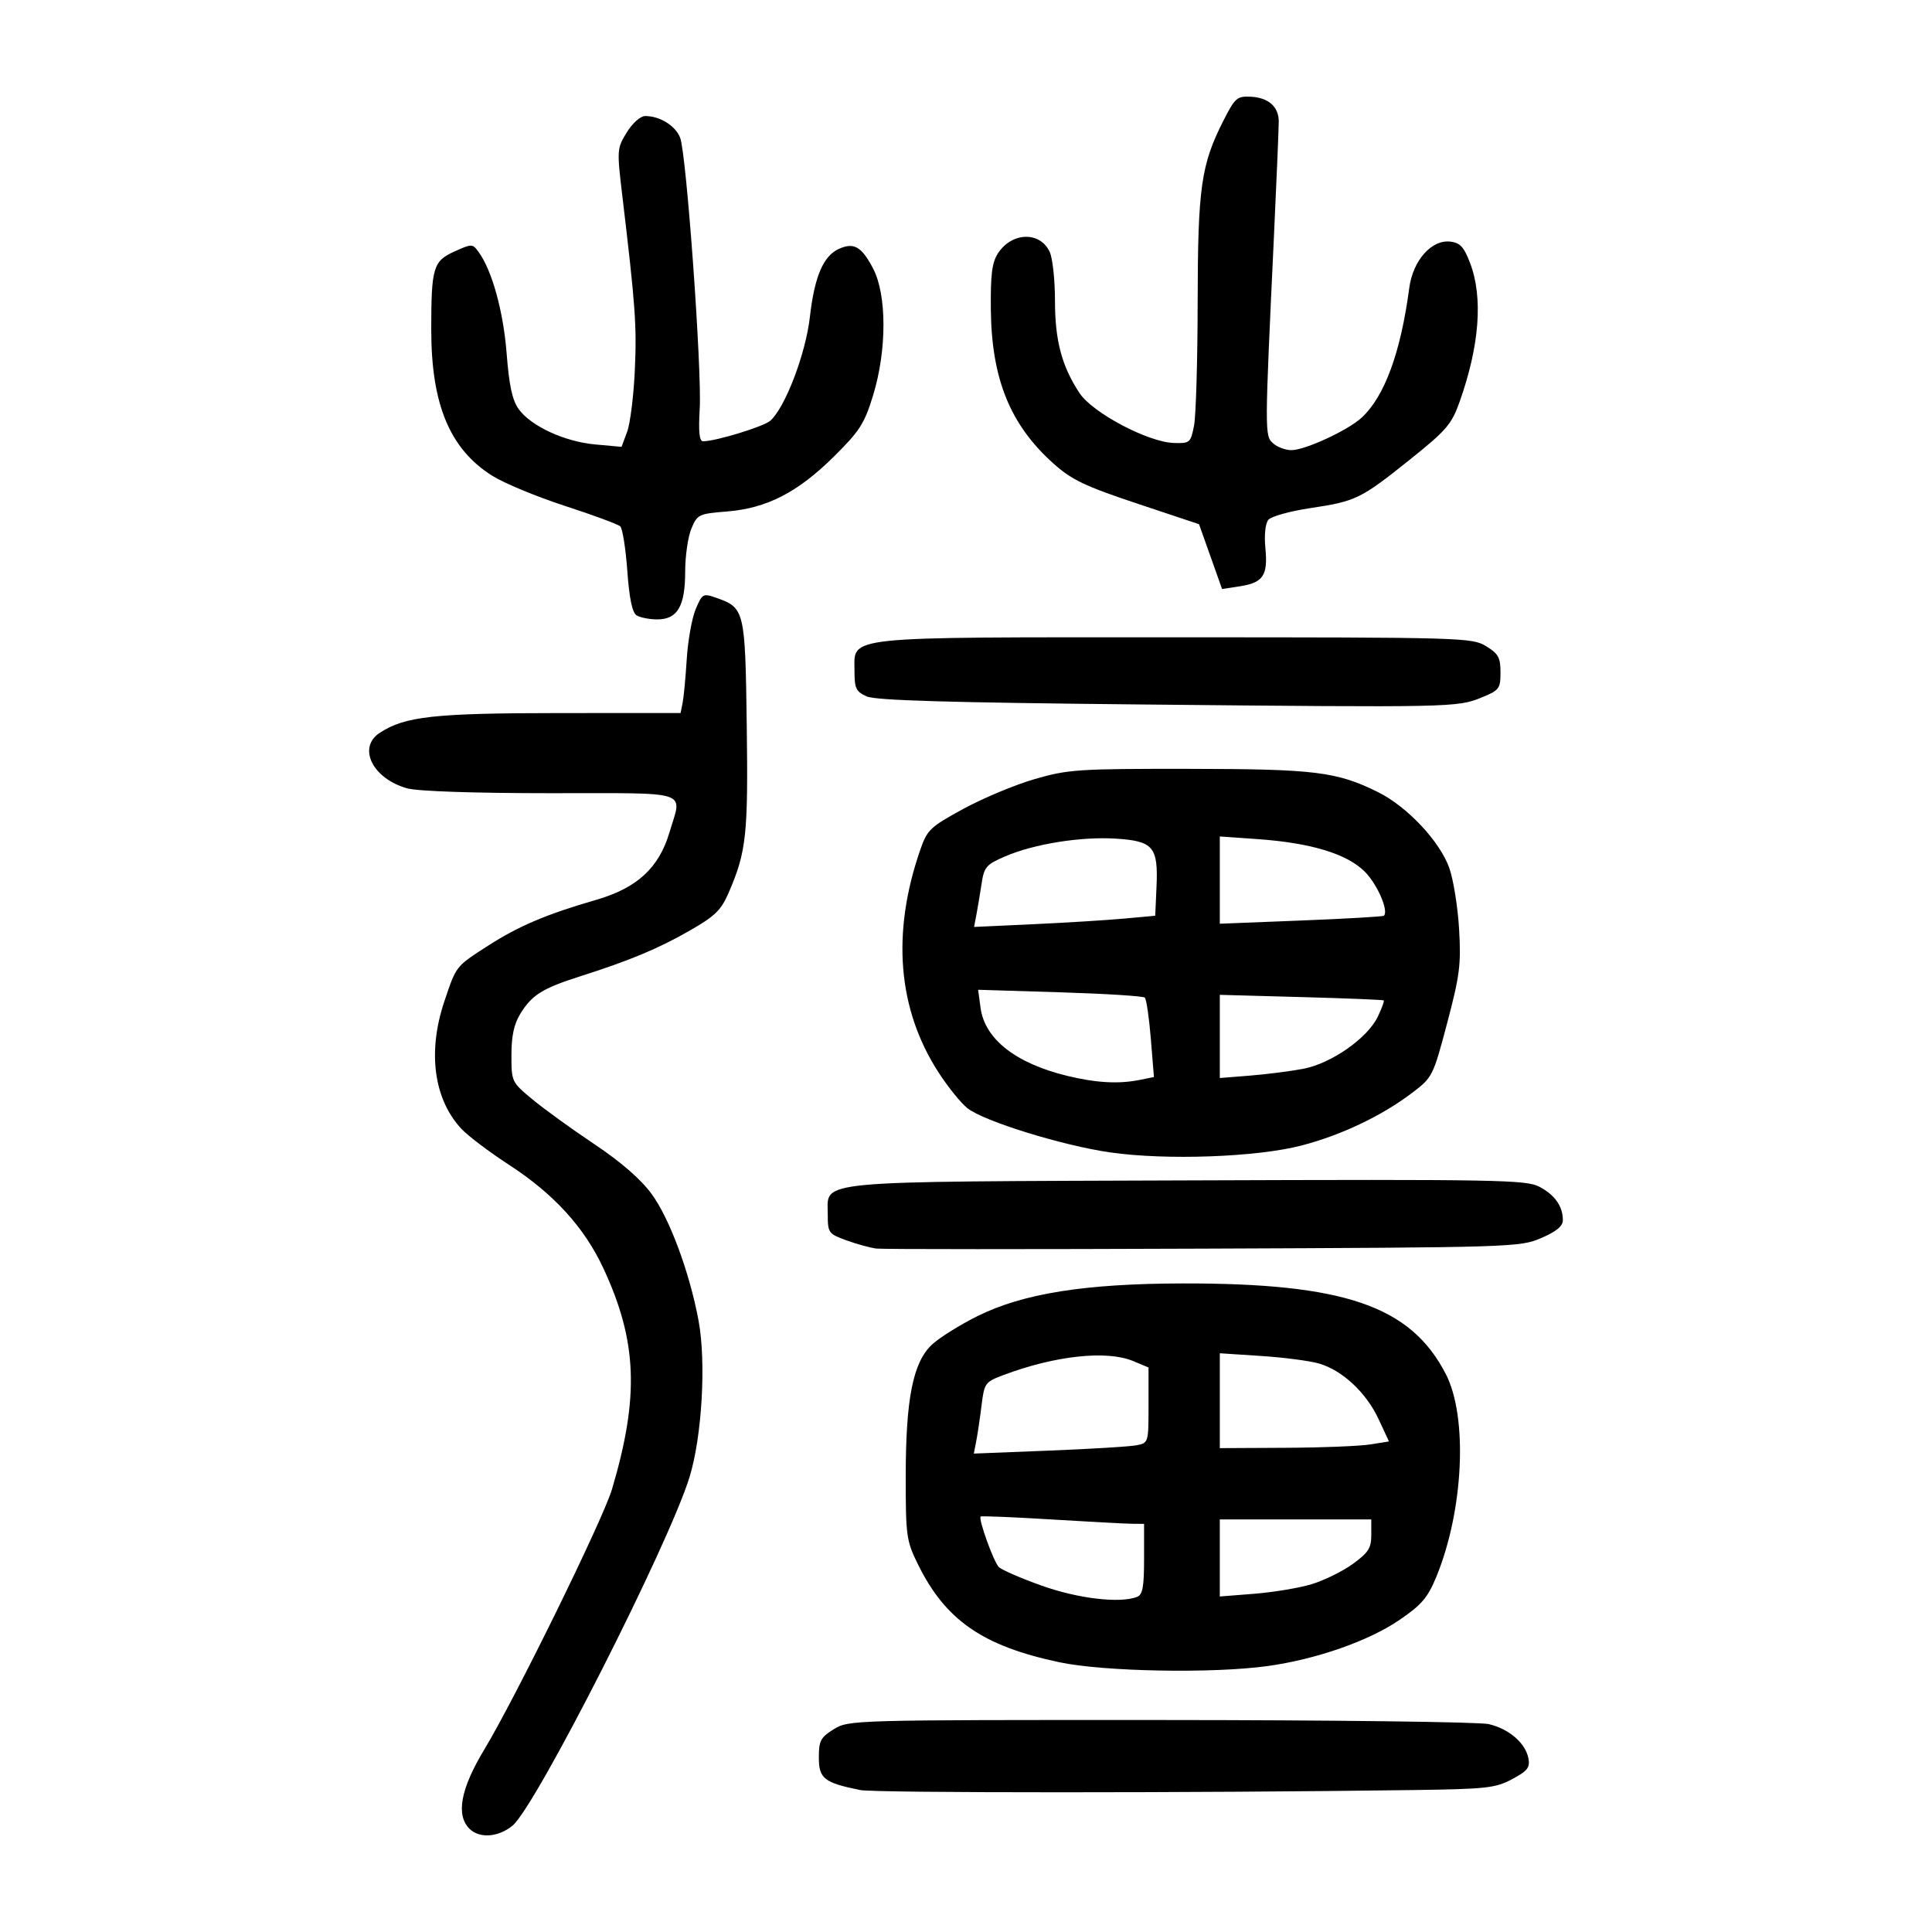 <?xml version="1.0" encoding="UTF-8" standalone="no"?>
<!-- Created with Inkscape (http://www.inkscape.org/) -->

<svg
   xmlns:dc="http://purl.org/dc/elements/1.1/"
   xmlns:cc="http://creativecommons.org/ns#"
   xmlns:rdf="http://www.w3.org/1999/02/22-rdf-syntax-ns#"
   xmlns:svg="http://www.w3.org/2000/svg"
   xmlns="http://www.w3.org/2000/svg"
   xmlns:sodipodi="http://sodipodi.sourceforge.net/DTD/sodipodi-0.dtd"
   xmlns:inkscape="http://www.inkscape.org/namespaces/inkscape"
   width="300"
   height="300"
   viewBox="0 0 300 300"
   id="svg2"
   version="1.1"
   inkscape:version="0.91 r13725"
   sodipodi:docname="薑-seal.svg">
  <defs
     id="defs4">
    <clipPath
       clipPathUnits="userSpaceOnUse"
       id="clipPath4204">
      <rect
         style="fill:#0000ff;fill-rule:evenodd;stroke:#000000;stroke-width:1px;stroke-linecap:butt;stroke-linejoin:miter;stroke-opacity:1"
         id="rect4206"
         width="15.451"
         height="21.584"
         x="164.419"
         y="794.646" />
    </clipPath>
  </defs>
  <sodipodi:namedview
     id="base"
     pagecolor="#ffffff"
     bordercolor="#666666"
     borderopacity="1.0"
     inkscape:pageopacity="0.0"
     inkscape:pageshadow="2"
     inkscape:zoom="1.7233333"
     inkscape:cx="150"
     inkscape:cy="150"
     inkscape:document-units="px"
     inkscape:current-layer="layer1"
     showgrid="false"
     inkscape:window-width="1280"
     inkscape:window-height="755"
     inkscape:window-x="0"
     inkscape:window-y="1"
     inkscape:window-maximized="1"
     units="px"
     showguides="false" />
  <g
     inkscape:label="Layer 1"
     inkscape:groupmode="layer"
     id="layer1"
     transform="translate(0,-752.362)">
    <path
       style="fill:#000000"
       d="m 72.894,1036.326 c -2.133,-2.133 -1.367,-6.213 2.312,-12.307 4.854,-8.042 18.438,-35.734 19.827,-40.418 4.257,-14.364 3.923,-22.982 -1.329,-34.275 -2.96,-6.366 -7.682,-11.552 -14.633,-16.07 -3.044,-1.979 -6.374,-4.491 -7.4,-5.583 -4.306,-4.581 -5.309,-11.951 -2.69,-19.76 1.886,-5.622 1.747,-5.443 6.758,-8.672 4.77,-3.074 9.129,-4.925 16.822,-7.145 6.347,-1.832 9.754,-4.962 11.388,-10.464 1.98,-6.667 3.702,-6.099 -18.479,-6.103 -11.822,-0.002 -20.603,-0.298 -22.226,-0.749 -5.384,-1.495 -7.782,-6.326 -4.279,-8.622 3.909,-2.561 8.449,-3.061 27.875,-3.07 l 18.838,-0.008 0.316,-1.557 c 0.174,-0.856 0.463,-3.911 0.642,-6.789 0.179,-2.878 0.801,-6.371 1.382,-7.762 1.006,-2.407 1.156,-2.495 3.109,-1.814 4.515,1.574 4.585,1.863 4.828,19.861 0.228,16.925 -0.054,19.566 -2.772,25.882 -1.198,2.784 -2.107,3.681 -6.002,5.919 -4.915,2.824 -9.317,4.666 -17.043,7.129 -5.907,1.883 -7.524,2.89 -9.327,5.807 -0.996,1.612 -1.396,3.454 -1.396,6.436 0,4.141 0.029,4.202 3.286,6.9 1.807,1.497 6.125,4.62 9.595,6.939 4.116,2.751 7.201,5.433 8.876,7.714 2.805,3.821 5.916,12.211 7.302,19.696 1.198,6.466 0.532,17.987 -1.403,24.281 -3.232,10.51 -23.882,51.169 -27.491,54.13 -2.209,1.812 -5.14,2.019 -6.687,0.473 z m 60.674,-6.011 c -5.588,-1.126 -6.418,-1.777 -6.418,-5.035 0,-2.629 0.269,-3.139 2.33,-4.413 2.303,-1.423 2.892,-1.44 50.674,-1.423 26.589,0.01 49.542,0.294 51.005,0.634 3.151,0.731 5.718,2.942 6.172,5.316 0.274,1.431 -0.134,1.953 -2.524,3.23 -2.591,1.385 -3.981,1.539 -15.303,1.694 -34.006,0.466 -83.622,0.465 -85.937,0 z m 30.939,-19.84 c -11.932,-2.526 -17.702,-6.525 -21.984,-15.235 -1.777,-3.616 -1.883,-4.374 -1.883,-13.516 0,-12.191 1.129,-17.855 4.105,-20.599 1.166,-1.075 4.334,-3.055 7.039,-4.398 7.077,-3.515 16.694,-5.047 31.87,-5.074 25.123,-0.046 35.412,3.501 40.858,14.086 3.445,6.696 2.755,21.201 -1.501,31.519 -1.314,3.187 -2.277,4.311 -5.682,6.636 -4.816,3.288 -12.943,6.129 -20.531,7.176 -8.512,1.175 -25.4,0.864 -32.291,-0.595 z m 12.05,-10.146 c 0.87,-0.334 1.094,-1.539 1.094,-5.88 l 0,-5.46 -1.902,-0.018 c -1.046,-0.01 -6.709,-0.314 -12.584,-0.675 -5.875,-0.361 -10.777,-0.562 -10.894,-0.445 -0.372,0.372 2.005,6.987 2.812,7.824 0.427,0.443 3.422,1.748 6.657,2.901 5.66,2.017 12.136,2.783 14.817,1.754 z m 27.096,-1.97 c 1.935,-0.581 4.815,-1.995 6.399,-3.142 2.432,-1.762 2.88,-2.463 2.88,-4.503 l 0,-2.417 -11.761,0 -11.761,0 0,5.983 0,5.983 5.361,-0.423 c 2.949,-0.233 6.945,-0.899 8.88,-1.479 z m -27.213,-21.571 c 1.897,-0.361 1.902,-0.379 1.902,-6.223 l 0,-5.861 -2.399,-1.002 c -4.101,-1.713 -12.155,-0.834 -20.202,2.205 -2.764,1.044 -2.904,1.24 -3.323,4.649 -0.241,1.957 -0.609,4.449 -0.819,5.538 l -0.381,1.979 11.659,-0.461 c 6.413,-0.254 12.516,-0.624 13.562,-0.824 z m 36.308,-0.131 2.929,-0.468 -1.609,-3.464 c -1.909,-4.111 -5.627,-7.583 -9.246,-8.635 -1.437,-0.418 -5.493,-0.948 -9.012,-1.177 l -6.399,-0.417 0,7.365 0,7.365 10.204,-0.051 c 5.612,-0.028 11.522,-0.262 13.133,-0.519 z M 136.144,946.245 c -0.951,-0.108 -3.053,-0.679 -4.67,-1.268 -2.85,-1.038 -2.94,-1.163 -2.94,-4.109 0,-5.284 -3.025,-5.003 56.056,-5.215 47.951,-0.173 52.391,-0.092 54.438,0.984 2.401,1.263 3.652,3.037 3.652,5.178 0,0.948 -0.992,1.77 -3.37,2.793 -3.301,1.42 -4.377,1.454 -52.404,1.642 -26.969,0.106 -49.812,0.103 -50.763,-0.01 z m 36.277,-14.932 c -7.423,-1.063 -19.61,-4.831 -22.191,-6.861 -1.005,-0.79 -3.033,-3.304 -4.508,-5.585 -6.342,-9.812 -7.306,-21.636 -2.818,-34.561 1.079,-3.107 1.536,-3.539 6.711,-6.357 3.054,-1.663 8.044,-3.743 11.088,-4.622 5.172,-1.494 6.735,-1.597 23.867,-1.578 19.628,0.022 22.983,0.434 29.401,3.609 4.519,2.235 9.606,7.647 11.072,11.777 0.639,1.799 1.325,6.073 1.525,9.497 0.322,5.501 0.105,7.202 -1.857,14.607 -2.189,8.259 -2.268,8.417 -5.443,10.827 -4.7,3.568 -10.991,6.562 -17.167,8.171 -6.941,1.808 -21.006,2.317 -29.681,1.074 z m 4.526,-11.26 2.235,-0.447 -0.482,-5.952 c -0.265,-3.274 -0.687,-6.147 -0.938,-6.384 -0.251,-0.238 -6.176,-0.609 -13.167,-0.824 l -12.711,-0.392 0.376,2.804 c 0.651,4.851 5.46,8.625 13.465,10.565 4.492,1.089 7.957,1.284 11.222,0.631 z m 25.407,-1.724 c 4.375,-0.828 10.001,-4.764 11.598,-8.113 0.614,-1.287 1.025,-2.417 0.913,-2.512 -0.111,-0.094 -5.884,-0.328 -12.828,-0.518 l -12.625,-0.346 0,6.458 0,6.458 4.67,-0.372 c 2.568,-0.205 6.291,-0.679 8.272,-1.055 z m -27.815,-23.328 4.843,-0.443 0.201,-4.499 c 0.276,-6.191 -0.494,-7.104 -6.303,-7.474 -5.423,-0.345 -12.695,0.817 -17.177,2.745 -2.974,1.28 -3.292,1.648 -3.688,4.277 -0.238,1.582 -0.597,3.735 -0.798,4.784 l -0.365,1.908 9.222,-0.427 c 5.072,-0.235 11.402,-0.627 14.065,-0.87 z m 40.356,-0.445 c 0.767,-0.767 -1.026,-4.897 -2.969,-6.84 -2.773,-2.773 -8.36,-4.472 -16.624,-5.055 l -5.89,-0.416 0,6.776 0,6.776 12.619,-0.498 c 6.94,-0.274 12.729,-0.609 12.864,-0.744 z M 177.306,861.753 c -29.958,-0.295 -41.322,-0.627 -42.718,-1.249 -1.668,-0.743 -1.902,-1.231 -1.902,-3.96 0,-5.477 -2.42,-5.224 49.948,-5.221 44.504,0.003 45.933,0.043 48.114,1.373 1.919,1.17 2.248,1.767 2.248,4.073 0,2.53 -0.188,2.779 -2.94,3.901 -3.786,1.543 -4.488,1.558 -52.749,1.083 z M 98.843,847.911 c -0.668,-0.423 -1.127,-2.636 -1.437,-6.926 -0.25,-3.467 -0.742,-6.569 -1.094,-6.892 -0.351,-0.323 -4.219,-1.752 -8.595,-3.176 -4.376,-1.424 -9.448,-3.527 -11.271,-4.674 -6.597,-4.148 -9.483,-11.062 -9.483,-22.716 0,-9.617 0.3,-10.623 3.61,-12.116 2.696,-1.216 2.802,-1.214 3.732,0.059 2.097,2.867 3.858,9.234 4.367,15.785 0.391,5.026 0.878,7.265 1.881,8.647 1.921,2.646 7.126,5.044 11.887,5.475 l 4.073,0.369 0.869,-2.336 c 0.478,-1.285 1.016,-5.604 1.196,-9.599 0.31,-6.905 0.094,-9.916 -1.944,-27.038 -0.852,-7.159 -0.836,-7.379 0.696,-9.858 0.901,-1.458 2.117,-2.536 2.862,-2.536 2.279,0 4.705,1.51 5.423,3.376 0.978,2.541 3.392,36.031 3.035,42.11 -0.21,3.576 -0.059,5.016 0.527,5.016 1.969,0 9.423,-2.282 10.443,-3.196 2.317,-2.078 5.483,-10.377 6.133,-16.074 0.717,-6.289 2.078,-9.496 4.497,-10.598 2.331,-1.062 3.523,-0.384 5.317,3.027 2.153,4.094 2.155,12.691 0.004,19.718 -1.342,4.383 -2.075,5.528 -6.082,9.495 -5.62,5.565 -10.426,8.035 -16.597,8.53 -4.4,0.353 -4.615,0.457 -5.538,2.666 -0.528,1.264 -0.96,4.262 -0.96,6.663 0,5.394 -1.204,7.445 -4.363,7.429 -1.215,-0.006 -2.651,-0.29 -3.191,-0.632 z m 89.128,-9.12 -1.787,-5.033 -9.617,-3.206 c -8.113,-2.705 -10.142,-3.675 -12.975,-6.204 -6.717,-5.996 -9.622,-13.128 -9.734,-23.902 -0.057,-5.497 0.177,-7.327 1.12,-8.768 2.168,-3.312 6.557,-3.41 8.028,-0.181 0.446,0.978 0.81,4.371 0.81,7.539 0,6.209 1.055,10.188 3.809,14.36 2.024,3.066 10.637,7.625 14.644,7.75 2.497,0.078 2.617,-0.025 3.139,-2.686 0.298,-1.522 0.552,-10.128 0.563,-19.126 0.023,-17.863 0.525,-21.402 4.012,-28.262 1.788,-3.519 2.106,-3.797 4.228,-3.693 2.721,0.132 4.325,1.528 4.351,3.786 0.01,0.9 -0.326,8.952 -0.746,17.894 -1.447,30.758 -1.447,30.949 -0.134,32.138 0.649,0.588 1.934,1.065 2.856,1.062 2.144,-0.009 8.797,-3.091 10.911,-5.055 3.556,-3.304 6.049,-10.102 7.38,-20.129 0.566,-4.263 3.459,-7.535 6.364,-7.198 1.53,0.177 2.121,0.817 3.082,3.333 2.032,5.322 1.463,12.842 -1.63,21.543 -1.244,3.499 -2.036,4.421 -7.675,8.937 -7.691,6.158 -8.411,6.509 -15.53,7.574 -3.13,0.468 -6.049,1.283 -6.487,1.81 -0.478,0.576 -0.663,2.341 -0.464,4.421 0.406,4.229 -0.345,5.348 -3.962,5.904 l -2.767,0.426 -1.787,-5.033 z"
       id="path4174"
       inkscape:connector-curvature="0" />
  </g>
</svg>
